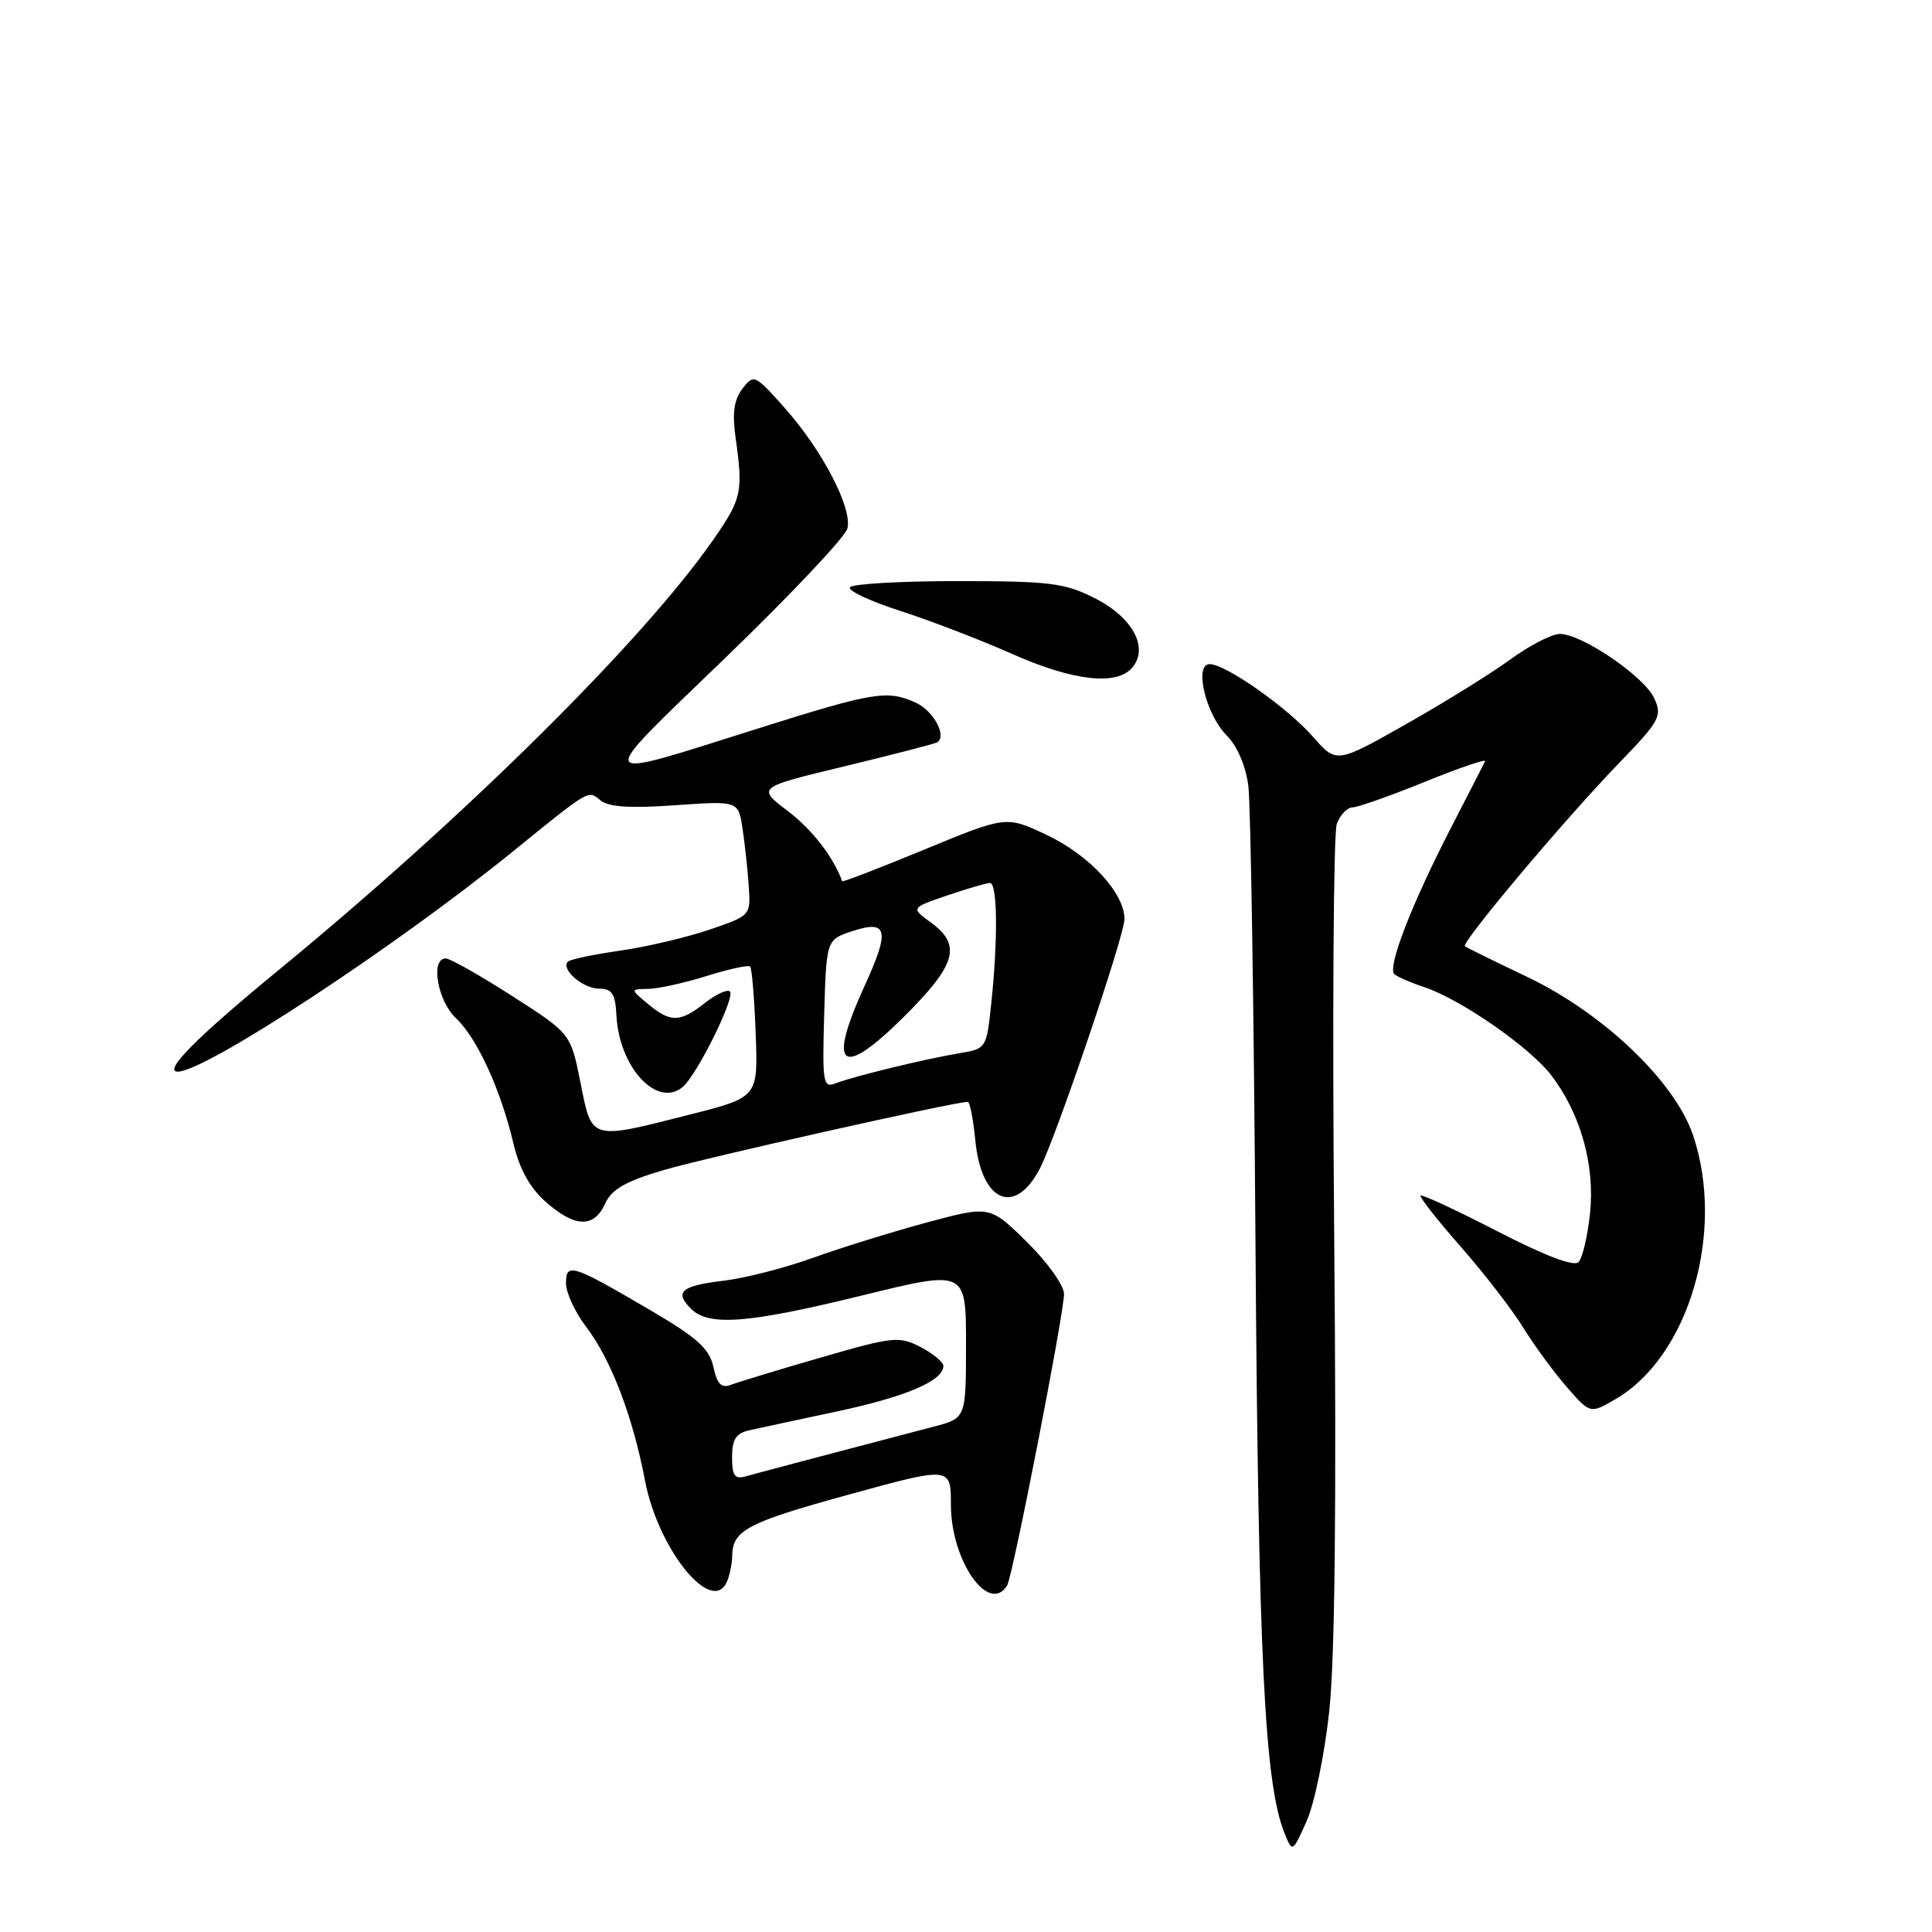 <?xml version="1.0" encoding="UTF-8" standalone="no"?>
<!DOCTYPE svg PUBLIC "-//W3C//DTD SVG 1.1//EN" "http://www.w3.org/Graphics/SVG/1.1/DTD/svg11.dtd" >
<svg xmlns="http://www.w3.org/2000/svg" xmlns:xlink="http://www.w3.org/1999/xlink" version="1.1" viewBox="0 0 256 256">
 <g >
 <path fill="currentColor"
d=" M 176.12 226.85 C 176.89 219.86 177.10 199.45 176.79 163.93 C 176.53 135.01 176.69 110.37 177.13 109.18 C 177.57 107.98 178.51 106.99 179.22 106.98 C 179.92 106.97 184.23 105.45 188.79 103.60 C 193.35 101.75 196.95 100.52 196.78 100.87 C 196.62 101.22 194.58 105.19 192.26 109.69 C 187.04 119.82 183.79 128.22 184.76 129.08 C 185.17 129.44 186.96 130.22 188.75 130.81 C 193.57 132.42 202.74 138.79 205.56 142.49 C 209.44 147.58 211.35 154.36 210.69 160.75 C 210.37 163.79 209.68 166.72 209.16 167.24 C 208.54 167.86 204.65 166.37 198.39 163.14 C 192.99 160.36 188.43 158.24 188.24 158.42 C 188.06 158.61 190.42 161.63 193.50 165.13 C 196.58 168.63 200.31 173.46 201.80 175.86 C 203.28 178.26 205.90 181.83 207.61 183.79 C 210.71 187.35 210.71 187.35 214.09 185.38 C 223.80 179.71 228.64 163.19 224.34 150.43 C 221.93 143.29 212.43 134.23 202.31 129.42 C 198.01 127.37 194.33 125.56 194.11 125.38 C 193.57 124.93 207.22 108.69 214.36 101.29 C 219.95 95.51 220.28 94.91 219.20 92.53 C 217.88 89.64 209.61 84.00 206.69 84.00 C 205.63 84.00 202.68 85.52 200.13 87.38 C 197.59 89.23 191.36 93.10 186.30 95.96 C 177.09 101.17 177.09 101.17 174.00 97.65 C 170.56 93.73 162.41 88.00 160.28 88.00 C 158.18 88.00 159.78 94.69 162.55 97.46 C 163.94 98.85 165.06 101.47 165.41 104.12 C 165.72 106.53 166.15 133.93 166.36 165.00 C 166.74 219.62 167.56 236.30 170.19 242.86 C 171.25 245.50 171.25 245.50 173.12 241.35 C 174.15 239.07 175.50 232.55 176.12 226.85 Z  M 96.39 209.42 C 96.73 208.55 97.01 207.09 97.02 206.17 C 97.05 202.78 99.02 201.74 112.36 198.07 C 126.00 194.32 126.00 194.32 126.00 199.41 C 126.01 206.81 131.03 214.00 133.45 210.08 C 134.19 208.88 140.98 174.12 140.99 171.46 C 141.00 170.34 138.80 167.26 136.08 164.58 C 131.16 159.74 131.16 159.74 122.83 161.98 C 118.25 163.22 111.46 165.32 107.75 166.66 C 104.03 168.00 98.73 169.36 95.97 169.69 C 90.25 170.37 89.31 171.17 91.56 173.42 C 93.92 175.77 99.10 175.37 114.30 171.64 C 128.00 168.28 128.00 168.28 128.00 178.10 C 128.00 187.92 128.00 187.92 123.75 189.03 C 112.86 191.88 100.33 195.19 98.75 195.64 C 97.36 196.03 97.00 195.51 97.00 193.09 C 97.00 190.74 97.52 189.92 99.25 189.53 C 100.49 189.25 105.74 188.12 110.91 187.02 C 120.04 185.08 125.00 182.96 125.00 181.00 C 125.00 180.48 123.64 179.35 121.98 178.49 C 119.14 177.02 118.36 177.10 108.73 179.89 C 103.10 181.52 97.76 183.15 96.84 183.50 C 95.59 183.98 95.03 183.41 94.53 181.13 C 93.99 178.69 92.40 177.26 86.18 173.61 C 75.74 167.50 75.00 167.27 75.00 170.05 C 75.00 171.29 76.19 173.87 77.64 175.77 C 80.96 180.13 83.82 187.58 85.46 196.16 C 87.24 205.48 94.52 214.30 96.39 209.42 Z  M 80.18 159.49 C 81.06 157.58 82.87 156.53 87.91 155.05 C 93.38 153.43 126.51 146.00 128.23 146.00 C 128.51 146.00 128.96 148.28 129.23 151.07 C 130.02 159.28 134.46 161.23 137.79 154.83 C 139.92 150.73 149.00 123.96 149.00 121.79 C 149.00 118.33 144.36 113.31 138.67 110.62 C 133.32 108.10 133.32 108.10 122.51 112.56 C 116.56 115.02 111.65 116.91 111.60 116.77 C 110.37 113.47 107.63 109.94 104.38 107.46 C 100.29 104.34 100.29 104.34 111.90 101.54 C 118.28 100.00 123.80 98.57 124.16 98.37 C 125.53 97.59 123.72 94.20 121.37 93.12 C 117.58 91.40 115.85 91.67 100.66 96.46 C 78.14 103.55 78.46 104.21 96.12 87.16 C 104.72 78.86 111.99 71.16 112.28 70.04 C 112.98 67.37 108.96 59.64 103.93 54.00 C 100.02 49.62 99.88 49.55 98.38 51.50 C 97.26 52.96 97.01 54.72 97.47 58.00 C 98.48 65.19 98.29 66.07 94.58 71.42 C 85.30 84.81 61.64 108.24 36.87 128.58 C 26.05 137.46 21.55 142.00 23.56 142.00 C 27.22 142.00 52.32 125.51 67.89 112.88 C 78.22 104.50 77.91 104.68 79.55 106.04 C 80.63 106.94 83.45 107.12 89.45 106.70 C 97.84 106.11 97.84 106.11 98.39 109.80 C 98.70 111.84 99.07 115.26 99.21 117.41 C 99.48 121.31 99.47 121.32 93.99 123.19 C 90.97 124.22 85.64 125.47 82.14 125.97 C 78.65 126.47 75.55 127.12 75.25 127.42 C 74.26 128.41 77.23 131.00 79.37 131.00 C 81.11 131.01 81.53 131.66 81.68 134.55 C 82.04 141.43 87.05 146.86 90.45 144.04 C 92.34 142.47 97.46 132.13 96.72 131.38 C 96.38 131.05 94.90 131.72 93.42 132.89 C 90.09 135.50 88.86 135.53 85.86 133.03 C 83.50 131.07 83.50 131.07 85.91 131.03 C 87.24 131.01 90.72 130.24 93.65 129.32 C 96.58 128.40 99.16 127.84 99.40 128.07 C 99.63 128.31 99.96 132.30 100.13 136.94 C 100.45 145.39 100.45 145.39 91.47 147.67 C 78.12 151.07 78.45 151.16 76.92 143.48 C 75.62 136.95 75.62 136.95 67.87 131.98 C 63.60 129.24 59.64 127.00 59.06 127.00 C 57.00 127.00 57.97 132.62 60.42 134.92 C 63.22 137.55 66.34 144.37 68.03 151.51 C 68.83 154.91 70.20 157.38 72.31 159.25 C 76.18 162.67 78.70 162.75 80.18 159.49 Z  M 150.05 88.44 C 152.25 85.79 150.07 81.79 145.04 79.25 C 141.06 77.24 139.10 77.00 126.85 77.00 C 119.30 77.00 112.89 77.37 112.61 77.82 C 112.33 78.27 115.34 79.68 119.30 80.95 C 123.26 82.23 129.88 84.77 134.00 86.60 C 142.17 90.24 148.00 90.91 150.05 88.44 Z  M 109.21 134.37 C 109.50 124.50 109.50 124.50 113.00 123.36 C 117.63 121.85 117.94 123.27 114.57 130.62 C 109.59 141.51 111.42 143.01 119.69 134.81 C 126.72 127.84 127.48 125.24 123.34 122.23 C 120.69 120.30 120.69 120.30 125.52 118.65 C 128.18 117.74 130.73 117.00 131.18 117.00 C 132.16 117.00 132.25 124.36 131.36 132.83 C 130.72 138.94 130.71 138.96 127.11 139.56 C 122.56 140.32 113.07 142.63 110.71 143.55 C 109.06 144.19 108.95 143.51 109.21 134.37 Z "/>
</g>
</svg>